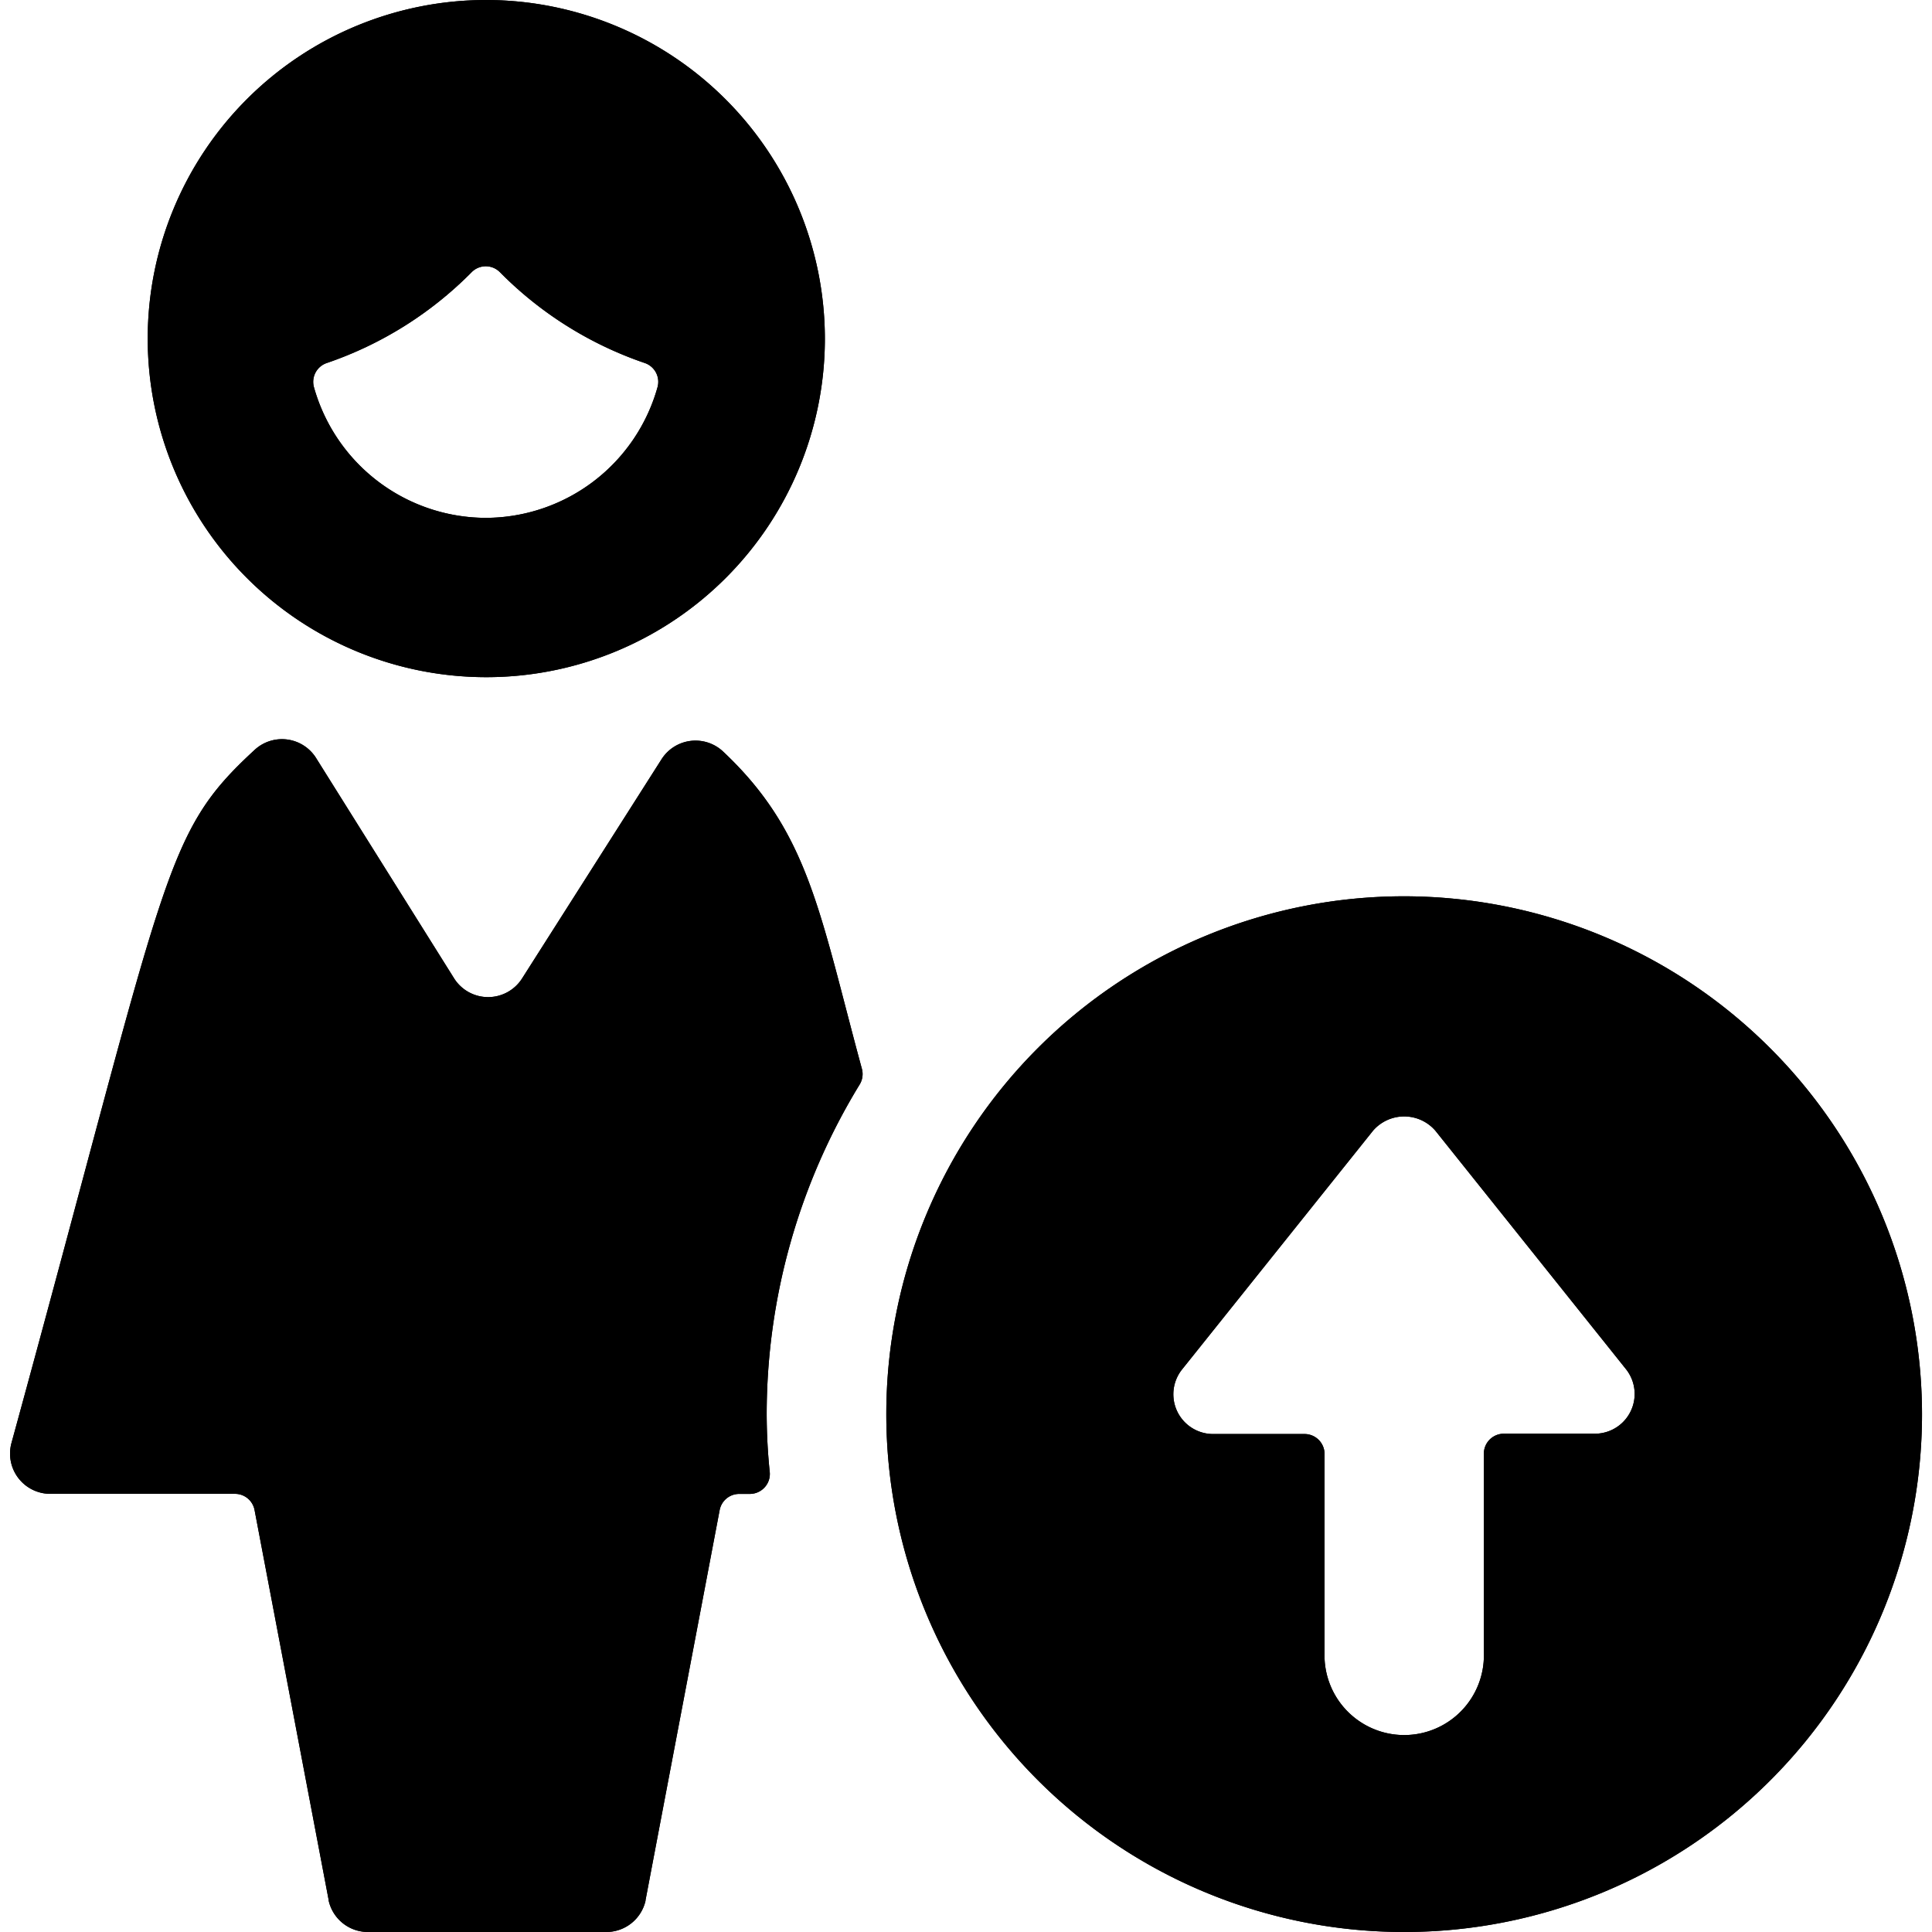 <svg id="Bold" xmlns="http://www.w3.org/2000/svg" viewBox="0 0 24 24"><title>single-woman-actions-upload</title><path d="M10.679,13.472a.249.249,0,0,0,.028-.194c-.526-1.935-.655-2.941-1.731-3.948a.5.5,0,0,0-.757.1L6.482,12.16a.5.5,0,0,1-.837,0L3.923,9.411a.5.5,0,0,0-.755-.1C2.014,10.373,2.1,10.78.141,17.931a.5.5,0,0,0,.478.626h2.3a.247.247,0,0,1,.243.2l.921,4.847v.007A.5.5,0,0,0,4.567,24H7.536a.5.5,0,0,0,.483-.388l0-.007.921-4.847a.247.247,0,0,1,.243-.2h.132a.249.249,0,0,0,.184-.082.245.245,0,0,0,.063-.19,7.085,7.085,0,0,1-.038-.718A7.857,7.857,0,0,1,10.679,13.472Z"/><path d="M6.041,0a4.206,4.206,0,1,0,4.206,4.206A4.212,4.212,0,0,0,6.041,0Zm0,6.433A2.223,2.223,0,0,1,3.9,4.81a.247.247,0,0,1,.158-.3,4.63,4.63,0,0,0,1.8-1.128.247.247,0,0,1,.353,0,4.627,4.627,0,0,0,1.8,1.128.247.247,0,0,1,.157.3A2.222,2.222,0,0,1,6.041,6.433Z"/><path d="M17.443,11.134a6.433,6.433,0,1,0,6.433,6.433A6.441,6.441,0,0,0,17.443,11.134Zm-.989,9.4V18.062a.248.248,0,0,0-.248-.248H15.068a.494.494,0,0,1-.386-.8l2.375-2.969a.512.512,0,0,1,.773,0L20.2,17.01a.494.494,0,0,1-.386.8H18.68a.248.248,0,0,0-.247.248v2.474a.99.99,0,1,1-1.979,0Z"/><path d="M10.679,13.472a.249.249,0,0,0,.028-.194c-.526-1.935-.655-2.941-1.731-3.948a.5.5,0,0,0-.757.1L6.482,12.16a.5.5,0,0,1-.837,0L3.923,9.411a.5.5,0,0,0-.755-.1C2.014,10.373,2.1,10.78.141,17.931a.5.5,0,0,0,.478.626h2.3a.247.247,0,0,1,.243.2l.921,4.847v.007A.5.5,0,0,0,4.567,24H7.536a.5.5,0,0,0,.483-.388l0-.007.921-4.847a.247.247,0,0,1,.243-.2h.132a.249.249,0,0,0,.184-.082.245.245,0,0,0,.063-.19,7.085,7.085,0,0,1-.038-.718A7.857,7.857,0,0,1,10.679,13.472Z"/><path d="M6.041,0a4.206,4.206,0,1,0,4.206,4.206A4.212,4.212,0,0,0,6.041,0Zm0,6.433A2.223,2.223,0,0,1,3.9,4.81a.247.247,0,0,1,.158-.3,4.63,4.63,0,0,0,1.8-1.128.247.247,0,0,1,.353,0,4.627,4.627,0,0,0,1.8,1.128.247.247,0,0,1,.157.3A2.222,2.222,0,0,1,6.041,6.433Z"/><path d="M17.443,11.134a6.433,6.433,0,1,0,6.433,6.433A6.441,6.441,0,0,0,17.443,11.134Zm-.989,9.4V18.062a.248.248,0,0,0-.248-.248H15.068a.494.494,0,0,1-.386-.8l2.375-2.969a.512.512,0,0,1,.773,0L20.2,17.01a.494.494,0,0,1-.386.8H18.68a.248.248,0,0,0-.247.248v2.474a.99.99,0,1,1-1.979,0Z"/></svg>